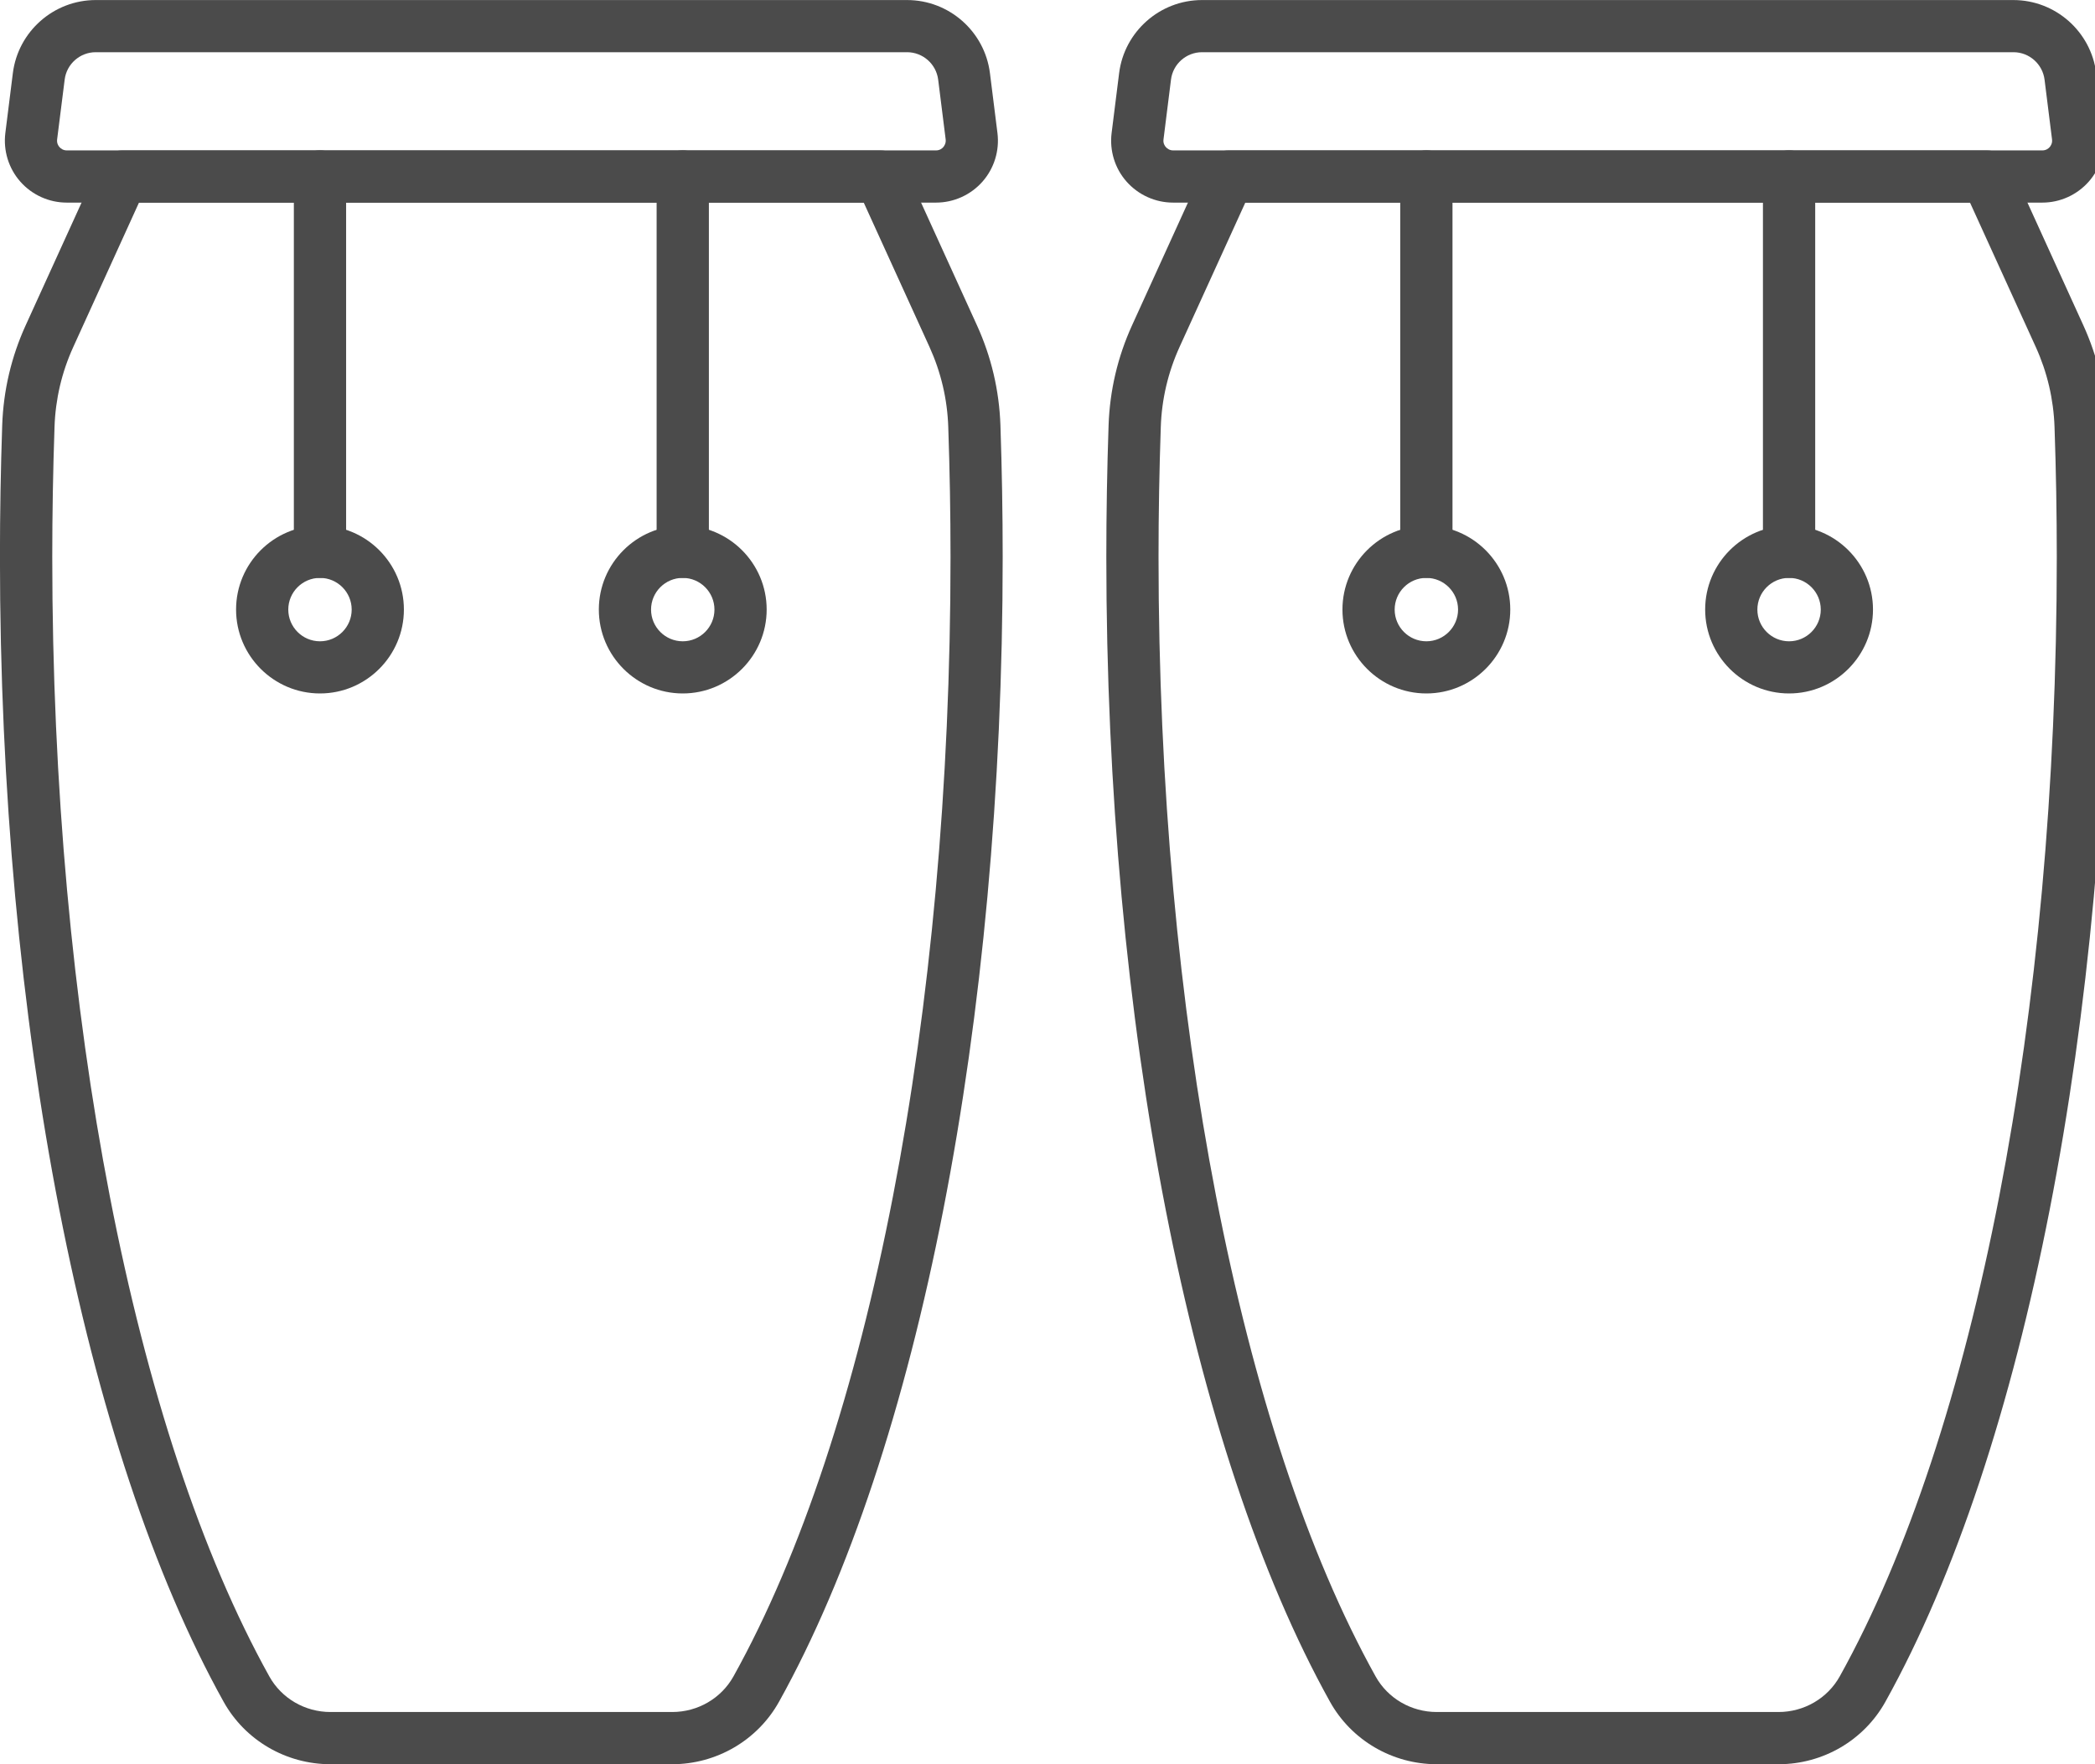 <!-- Generated by IcoMoon.io -->
<svg version="1.1" xmlns="http://www.w3.org/2000/svg" width="38" height="32" viewBox="0 0 38 32">
<title>25</title>
<path fill="#4b4b4b" d="M37.045 3.675h-15.767c-0.322 0-0.629-0.139-0.843-0.38s-0.312-0.564-0.272-0.883l0.136-1.085c0.095-0.756 0.741-1.326 1.503-1.326h14.717c0.762 0 1.408 0.57 1.503 1.326l0.136 1.085c0.040 0.32-0.059 0.642-0.272 0.883s-0.52 0.38-0.842 0.38zM21.803 0.947c-0.286 0-0.528 0.214-0.563 0.497l-0.136 1.086c-0.009 0.069 0.023 0.116 0.043 0.138s0.063 0.060 0.132 0.060h15.767c0.069 0 0.112-0.037 0.132-0.060s0.051-0.070 0.043-0.138l-0.136-1.086c-0.036-0.283-0.278-0.497-0.563-0.497h-14.717z"></path>
<path fill="#4b4b4b" d="M32.261 32h-6.199c-0.806 0-1.549-0.434-1.938-1.133-2.54-4.564-4.057-12.327-4.057-20.766 0-0.795 0.014-1.599 0.041-2.39 0.022-0.629 0.165-1.238 0.425-1.809l1.319-2.896c0.077-0.169 0.245-0.277 0.431-0.277h13.756c0.186 0 0.354 0.109 0.431 0.277l1.319 2.896c0 0 0 0 0 0 0.26 0.571 0.403 1.18 0.425 1.809 0.027 0.791 0.041 1.595 0.041 2.39 0 8.439-1.517 16.202-4.057 20.766-0.389 0.699-1.131 1.133-1.937 1.133zM22.588 3.675l-1.193 2.619c-0.208 0.458-0.323 0.945-0.34 1.449-0.027 0.78-0.041 1.574-0.041 2.358 0 8.285 1.472 15.876 3.937 20.306 0.222 0.399 0.647 0.646 1.11 0.646h6.199c0.463 0 0.888-0.248 1.11-0.646 2.465-4.43 3.937-12.021 3.937-20.306 0-0.784-0.014-1.577-0.041-2.358-0.018-0.504-0.132-0.991-0.34-1.449h0l-1.193-2.619h-13.146z"></path>
<path fill="#4b4b4b" d="M25.872 12.578c-0.839 0-1.522-0.683-1.522-1.522s0.683-1.522 1.522-1.522c0.839 0 1.522 0.683 1.522 1.522s-0.683 1.522-1.522 1.522zM25.872 10.482c-0.317 0-0.575 0.258-0.575 0.575s0.258 0.575 0.575 0.575c0.317 0 0.575-0.258 0.575-0.575s-0.258-0.575-0.575-0.575z"></path>
<path fill="#4b4b4b" d="M25.872 10.482c-0.262 0-0.474-0.212-0.474-0.474v-6.807c0-0.261 0.212-0.474 0.474-0.474s0.474 0.212 0.474 0.474v6.807c0 0.262-0.212 0.474-0.474 0.474z"></path>
<path fill="#4b4b4b" d="M32.451 12.578c-0.839 0-1.522-0.683-1.522-1.522s0.683-1.522 1.522-1.522c0.839 0 1.522 0.683 1.522 1.522s-0.683 1.522-1.522 1.522zM32.451 10.482c-0.317 0-0.575 0.258-0.575 0.575s0.258 0.575 0.575 0.575c0.317 0 0.575-0.258 0.575-0.575s-0.258-0.575-0.575-0.575z"></path>
<path fill="#4b4b4b" d="M32.451 10.482c-0.262 0-0.474-0.212-0.474-0.474v-6.807c0-0.261 0.212-0.474 0.474-0.474s0.474 0.212 0.474 0.474v6.807c0 0.262-0.212 0.474-0.474 0.474z"></path>
<path fill="#4b4b4b" d="M16.978 3.675h-15.767c-0.322 0-0.629-0.139-0.842-0.38s-0.312-0.564-0.272-0.883l0.136-1.085c0.095-0.756 0.741-1.326 1.503-1.326h14.717c0.762 0 1.408 0.57 1.503 1.326l0.136 1.085c0.040 0.32-0.059 0.642-0.272 0.883s-0.52 0.38-0.843 0.38zM1.736 0.947c-0.286 0-0.528 0.214-0.563 0.497l-0.137 1.086c-0.008 0.069 0.023 0.116 0.043 0.138s0.063 0.060 0.132 0.060h15.767c0.069 0 0.113-0.037 0.132-0.060s0.051-0.070 0.043-0.139l-0.136-1.085c-0.036-0.283-0.278-0.497-0.564-0.497h-14.717z"></path>
<path fill="#4b4b4b" d="M12.193 32h-6.199c-0.806 0-1.549-0.434-1.938-1.133-2.54-4.564-4.057-12.328-4.057-20.766 0-0.793 0.014-1.597 0.041-2.39 0.022-0.629 0.165-1.238 0.425-1.809l1.319-2.896c0.077-0.169 0.245-0.277 0.431-0.277h13.756c0.186 0 0.354 0.109 0.431 0.277l1.319 2.896c0.26 0.571 0.403 1.18 0.425 1.809 0.027 0.793 0.041 1.597 0.041 2.39 0 8.439-1.517 16.202-4.057 20.766-0.389 0.698-1.132 1.133-1.938 1.133zM2.521 3.675l-1.192 2.619c-0.209 0.458-0.323 0.945-0.34 1.449-0.027 0.782-0.041 1.576-0.041 2.358 0 8.285 1.472 15.876 3.937 20.306 0.222 0.399 0.647 0.646 1.11 0.646h6.199c0.463 0 0.888-0.248 1.11-0.646 2.465-4.43 3.937-12.021 3.937-20.306 0-0.782-0.014-1.575-0.041-2.358-0.017-0.504-0.132-0.991-0.34-1.449 0 0 0 0-0 0l-1.193-2.619h-13.146z"></path>
<path fill="#4b4b4b" d="M5.804 12.578c-0.839 0-1.522-0.683-1.522-1.522s0.683-1.522 1.522-1.522c0.839 0 1.522 0.683 1.522 1.522s-0.683 1.522-1.522 1.522zM5.804 10.482c-0.317 0-0.575 0.258-0.575 0.575s0.258 0.575 0.575 0.575c0.317 0 0.575-0.258 0.575-0.575s-0.258-0.575-0.575-0.575z"></path>
<path fill="#4b4b4b" d="M5.804 10.482c-0.262 0-0.474-0.212-0.474-0.474v-6.807c0-0.261 0.212-0.474 0.474-0.474s0.474 0.212 0.474 0.474v6.807c0 0.262-0.212 0.474-0.474 0.474z"></path>
<path fill="#4b4b4b" d="M12.384 12.578c-0.839 0-1.522-0.683-1.522-1.522s0.683-1.522 1.522-1.522c0.839 0 1.522 0.683 1.522 1.522s-0.683 1.522-1.522 1.522zM12.384 10.482c-0.317 0-0.575 0.258-0.575 0.575s0.258 0.575 0.575 0.575c0.317 0 0.575-0.258 0.575-0.575s-0.258-0.575-0.575-0.575z"></path>
<path fill="#4b4b4b" d="M12.384 10.482c-0.262 0-0.474-0.212-0.474-0.474v-6.807c0-0.261 0.212-0.474 0.474-0.474s0.474 0.212 0.474 0.474v6.807c0 0.262-0.212 0.474-0.474 0.474z"></path>
</svg>
